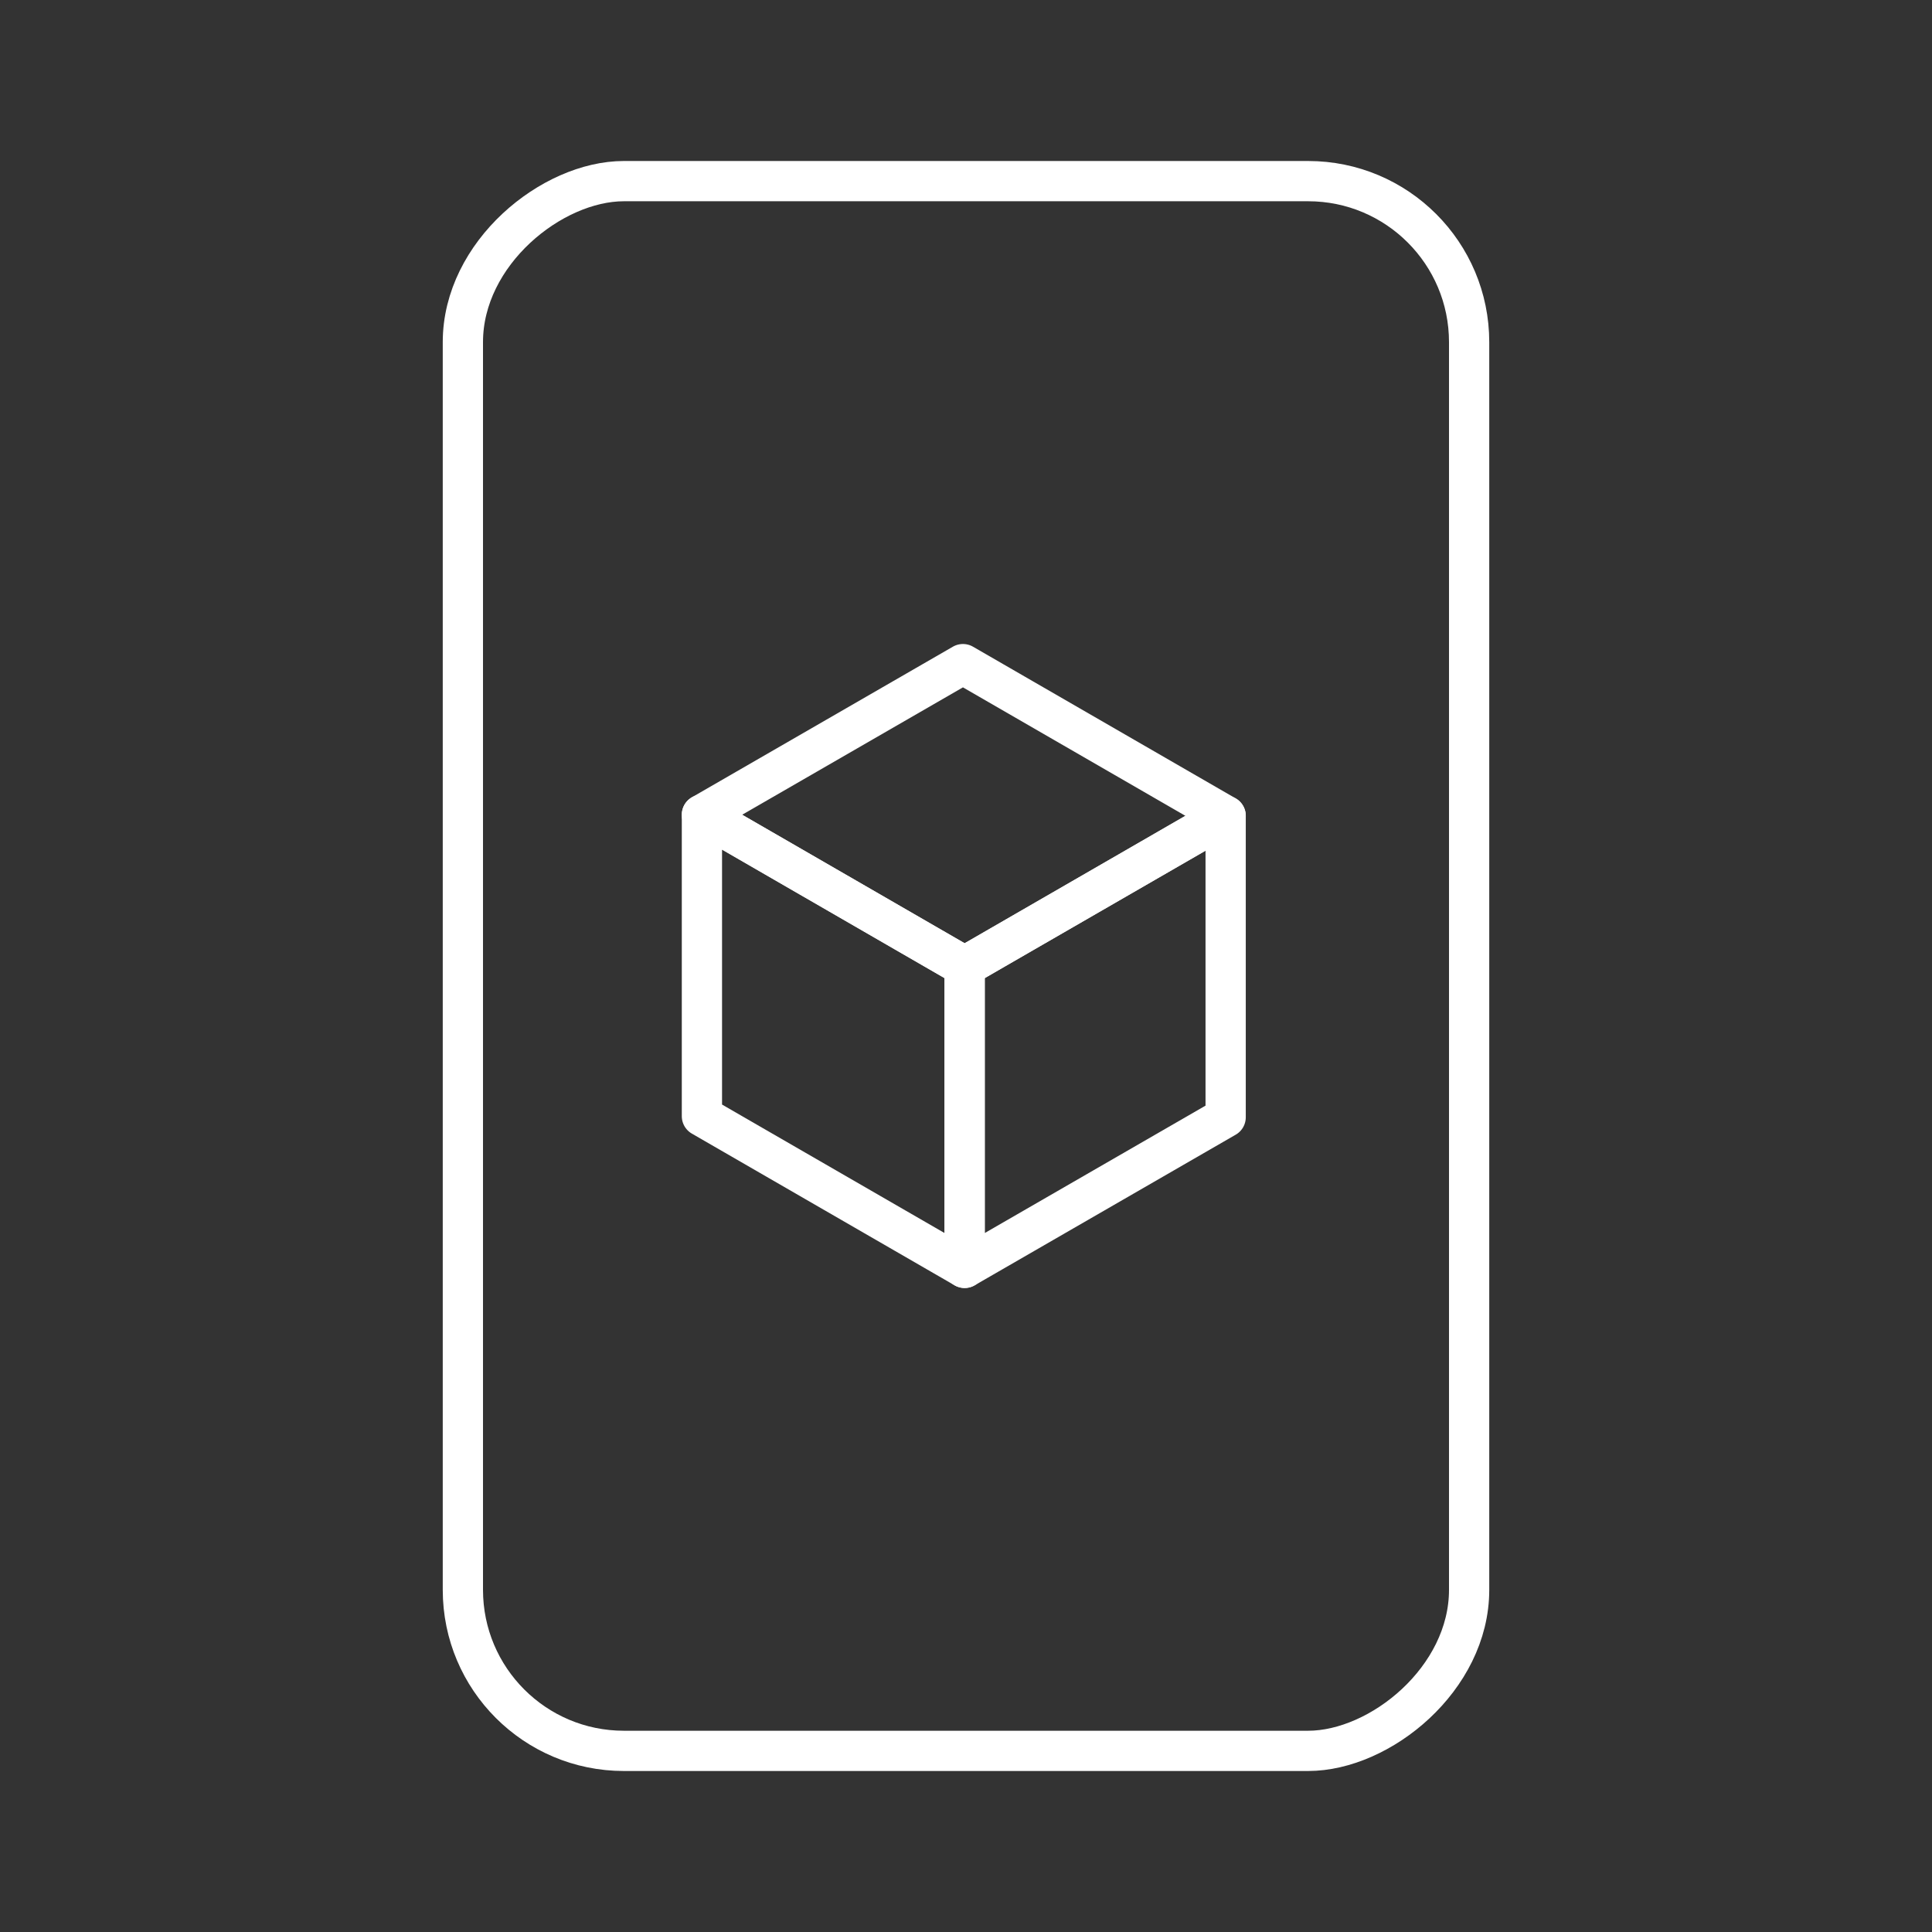 <?xml version="1.0" encoding="UTF-8"?><svg id="a" xmlns="http://www.w3.org/2000/svg" viewBox="0 0 48 48"><rect x="0" y="0" width="48" height="48" fill="#333333" stroke="none"/><defs><style>.b{fill:none;stroke:#fff;stroke-linecap:round;stroke-linejoin:round;}</style></defs><rect class="b" x="4.5" y="11.5" width="39" height="25" rx="4" ry="4" transform="translate(48) rotate(90)"/><polygon class="b" points="30.451 20.269 23.924 16.5 17.439 20.242 23.966 24.012 30.451 20.269"/><polygon class="b" points="23.966 24.012 17.439 20.242 17.439 27.731 23.966 31.5 23.966 24.012"/><polygon class="b" points="30.451 20.269 23.966 24.012 23.966 31.5 30.451 27.758 30.451 20.269"/></svg>